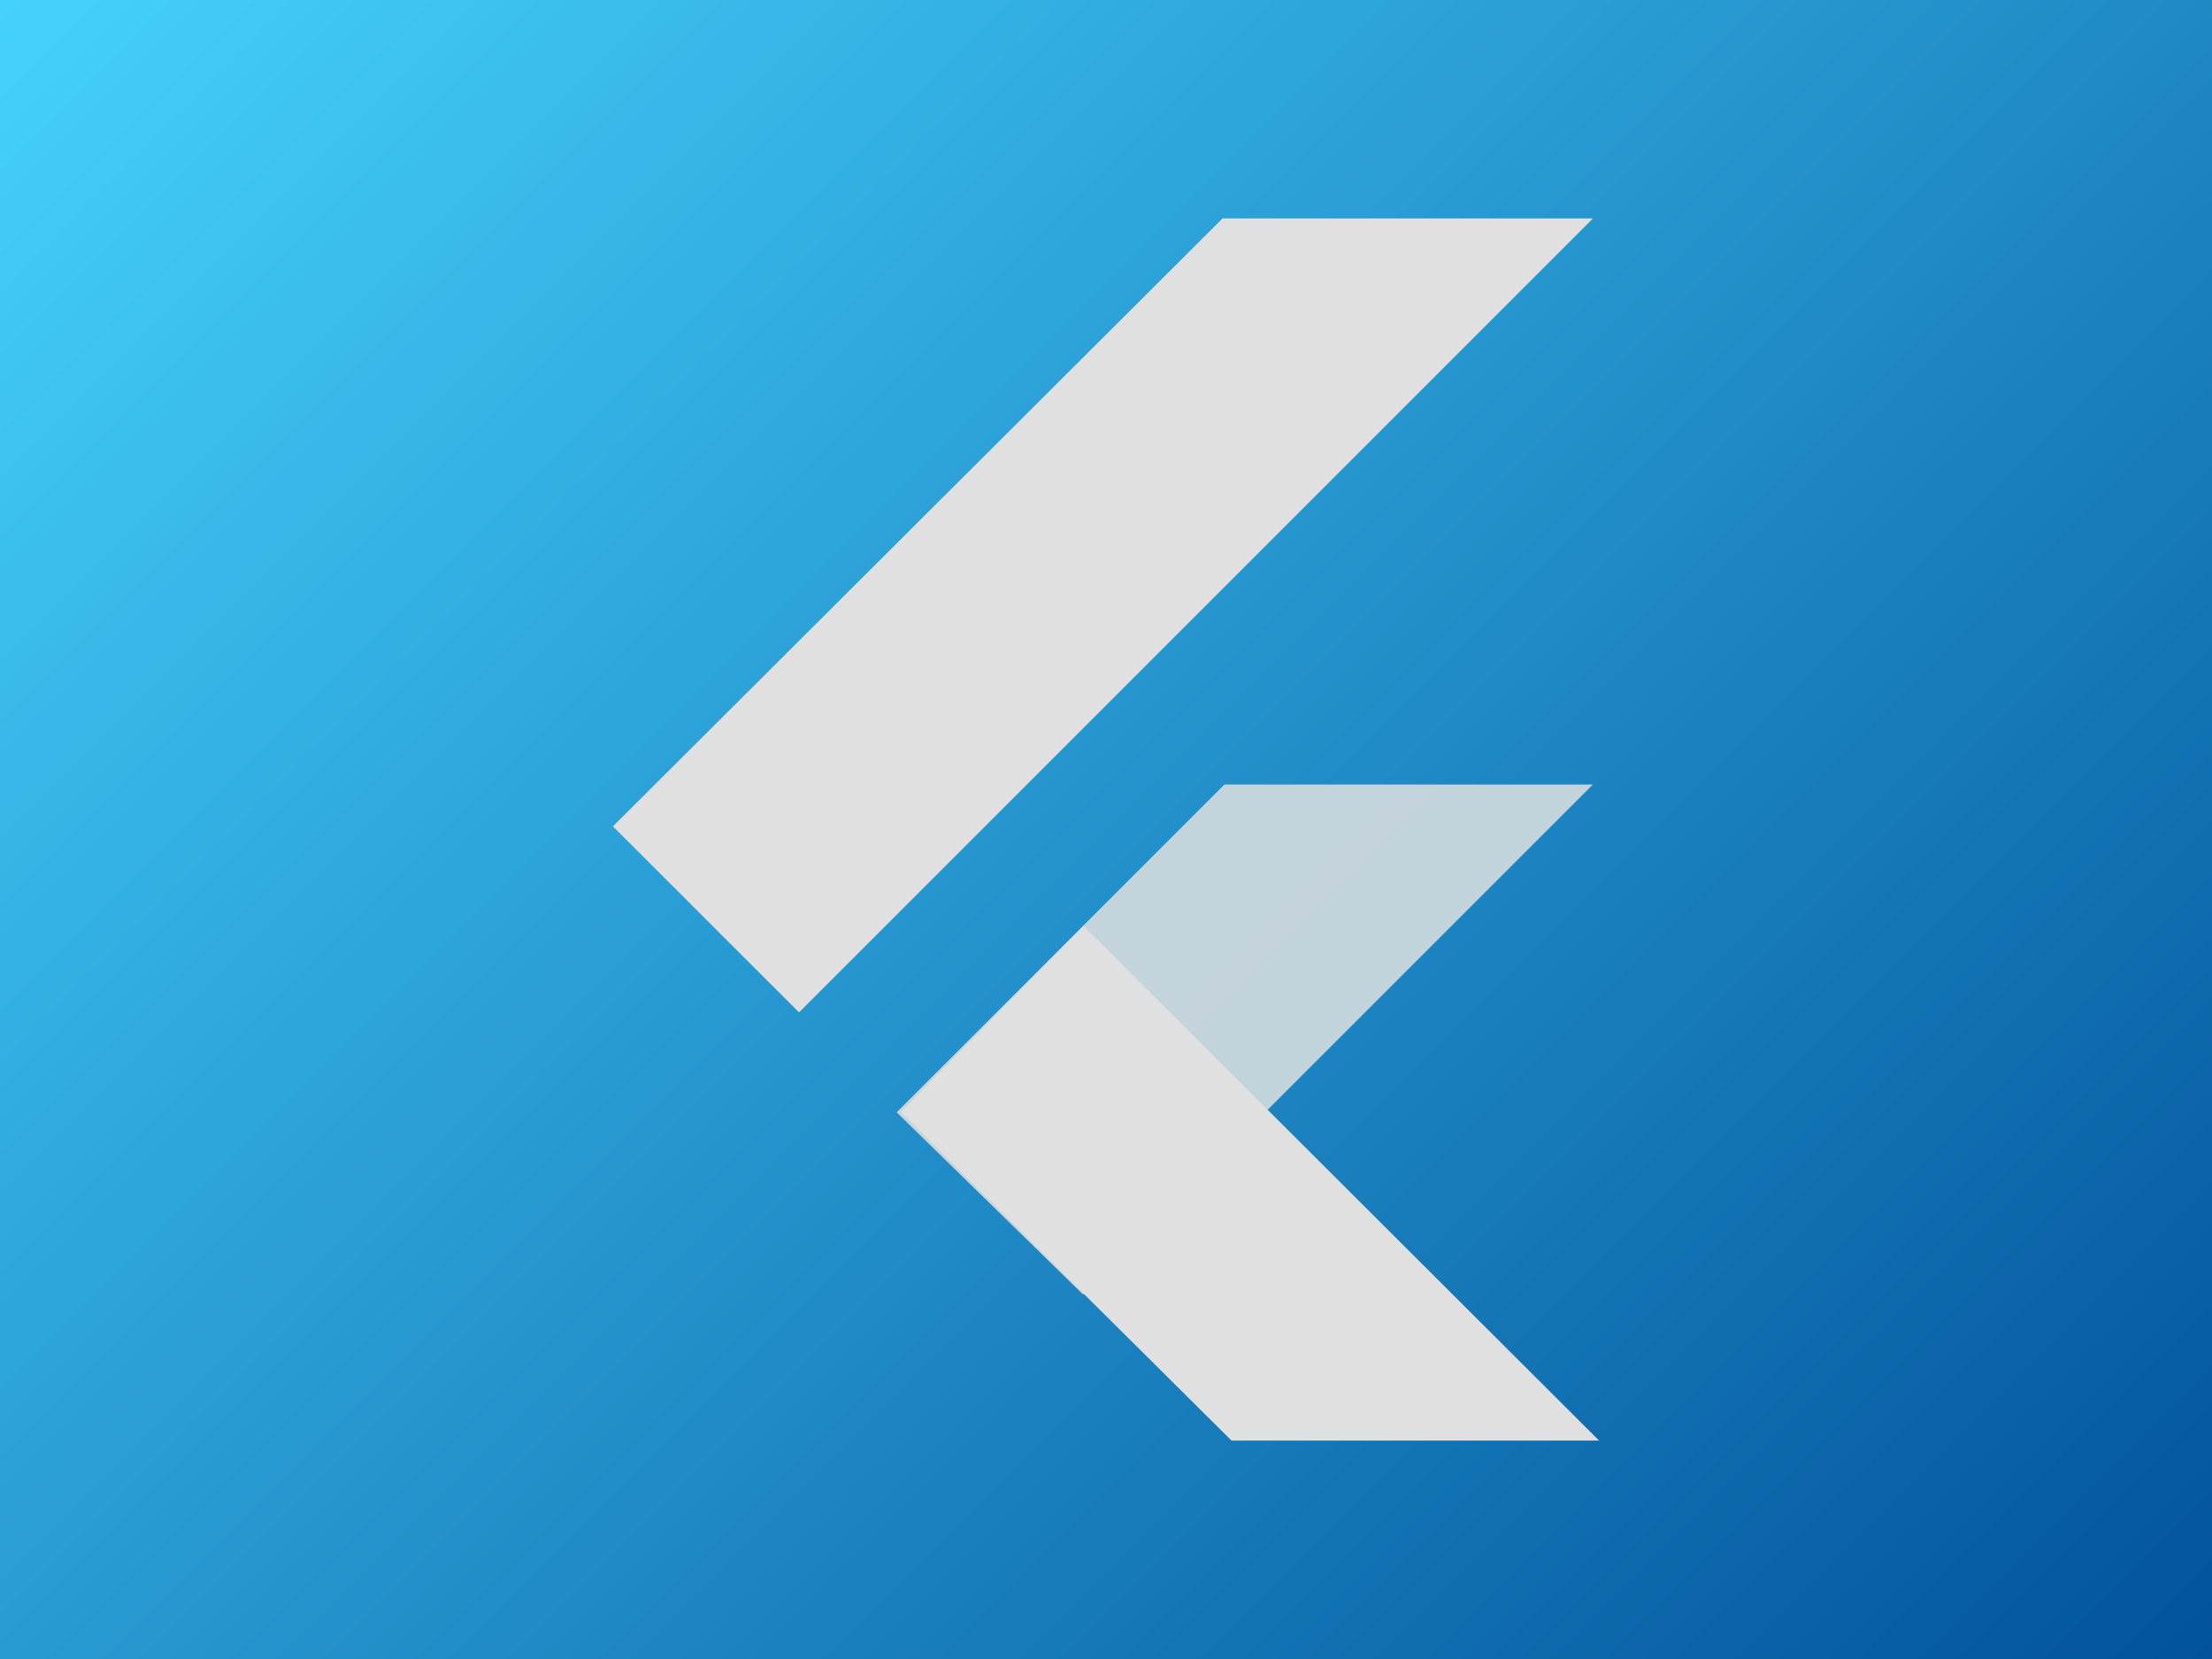<?xml version="1.0" encoding="UTF-8"?><svg xmlns="http://www.w3.org/2000/svg" xmlns:xlink="http://www.w3.org/1999/xlink" viewBox="0 0 800 600"><defs><style>.d{fill:rgba(224,224,224,.85);}.d,.e{fill-rule:evenodd;}.f{fill:url(#b);}.e{fill:#e0e0e0;}</style><linearGradient id="b" x1="50" y1="-50" x2="750" y2="650" gradientTransform="matrix(1, 0, 0, 1, 0, 0)" gradientUnits="userSpaceOnUse"><stop offset="0" stop-color="#45d1fd"/><stop offset="1" stop-color="#02539a"/></linearGradient></defs><g id="a"><rect class="f" width="800" height="600"/></g><g id="c"><g><path class="e" d="M445.38,521l-119.61-118.82,66.1-67.26,186.45,186.08h-132.95Z"/><g><path class="d" d="M324.29,402.27l118.54-118.54h133.27l-184.42,184.42-67.4-65.87Z"/><path class="e" d="M221.68,298.87l67.3,67.26L576.11,79h-133.96l-220.47,219.87Z"/></g></g></g></svg>